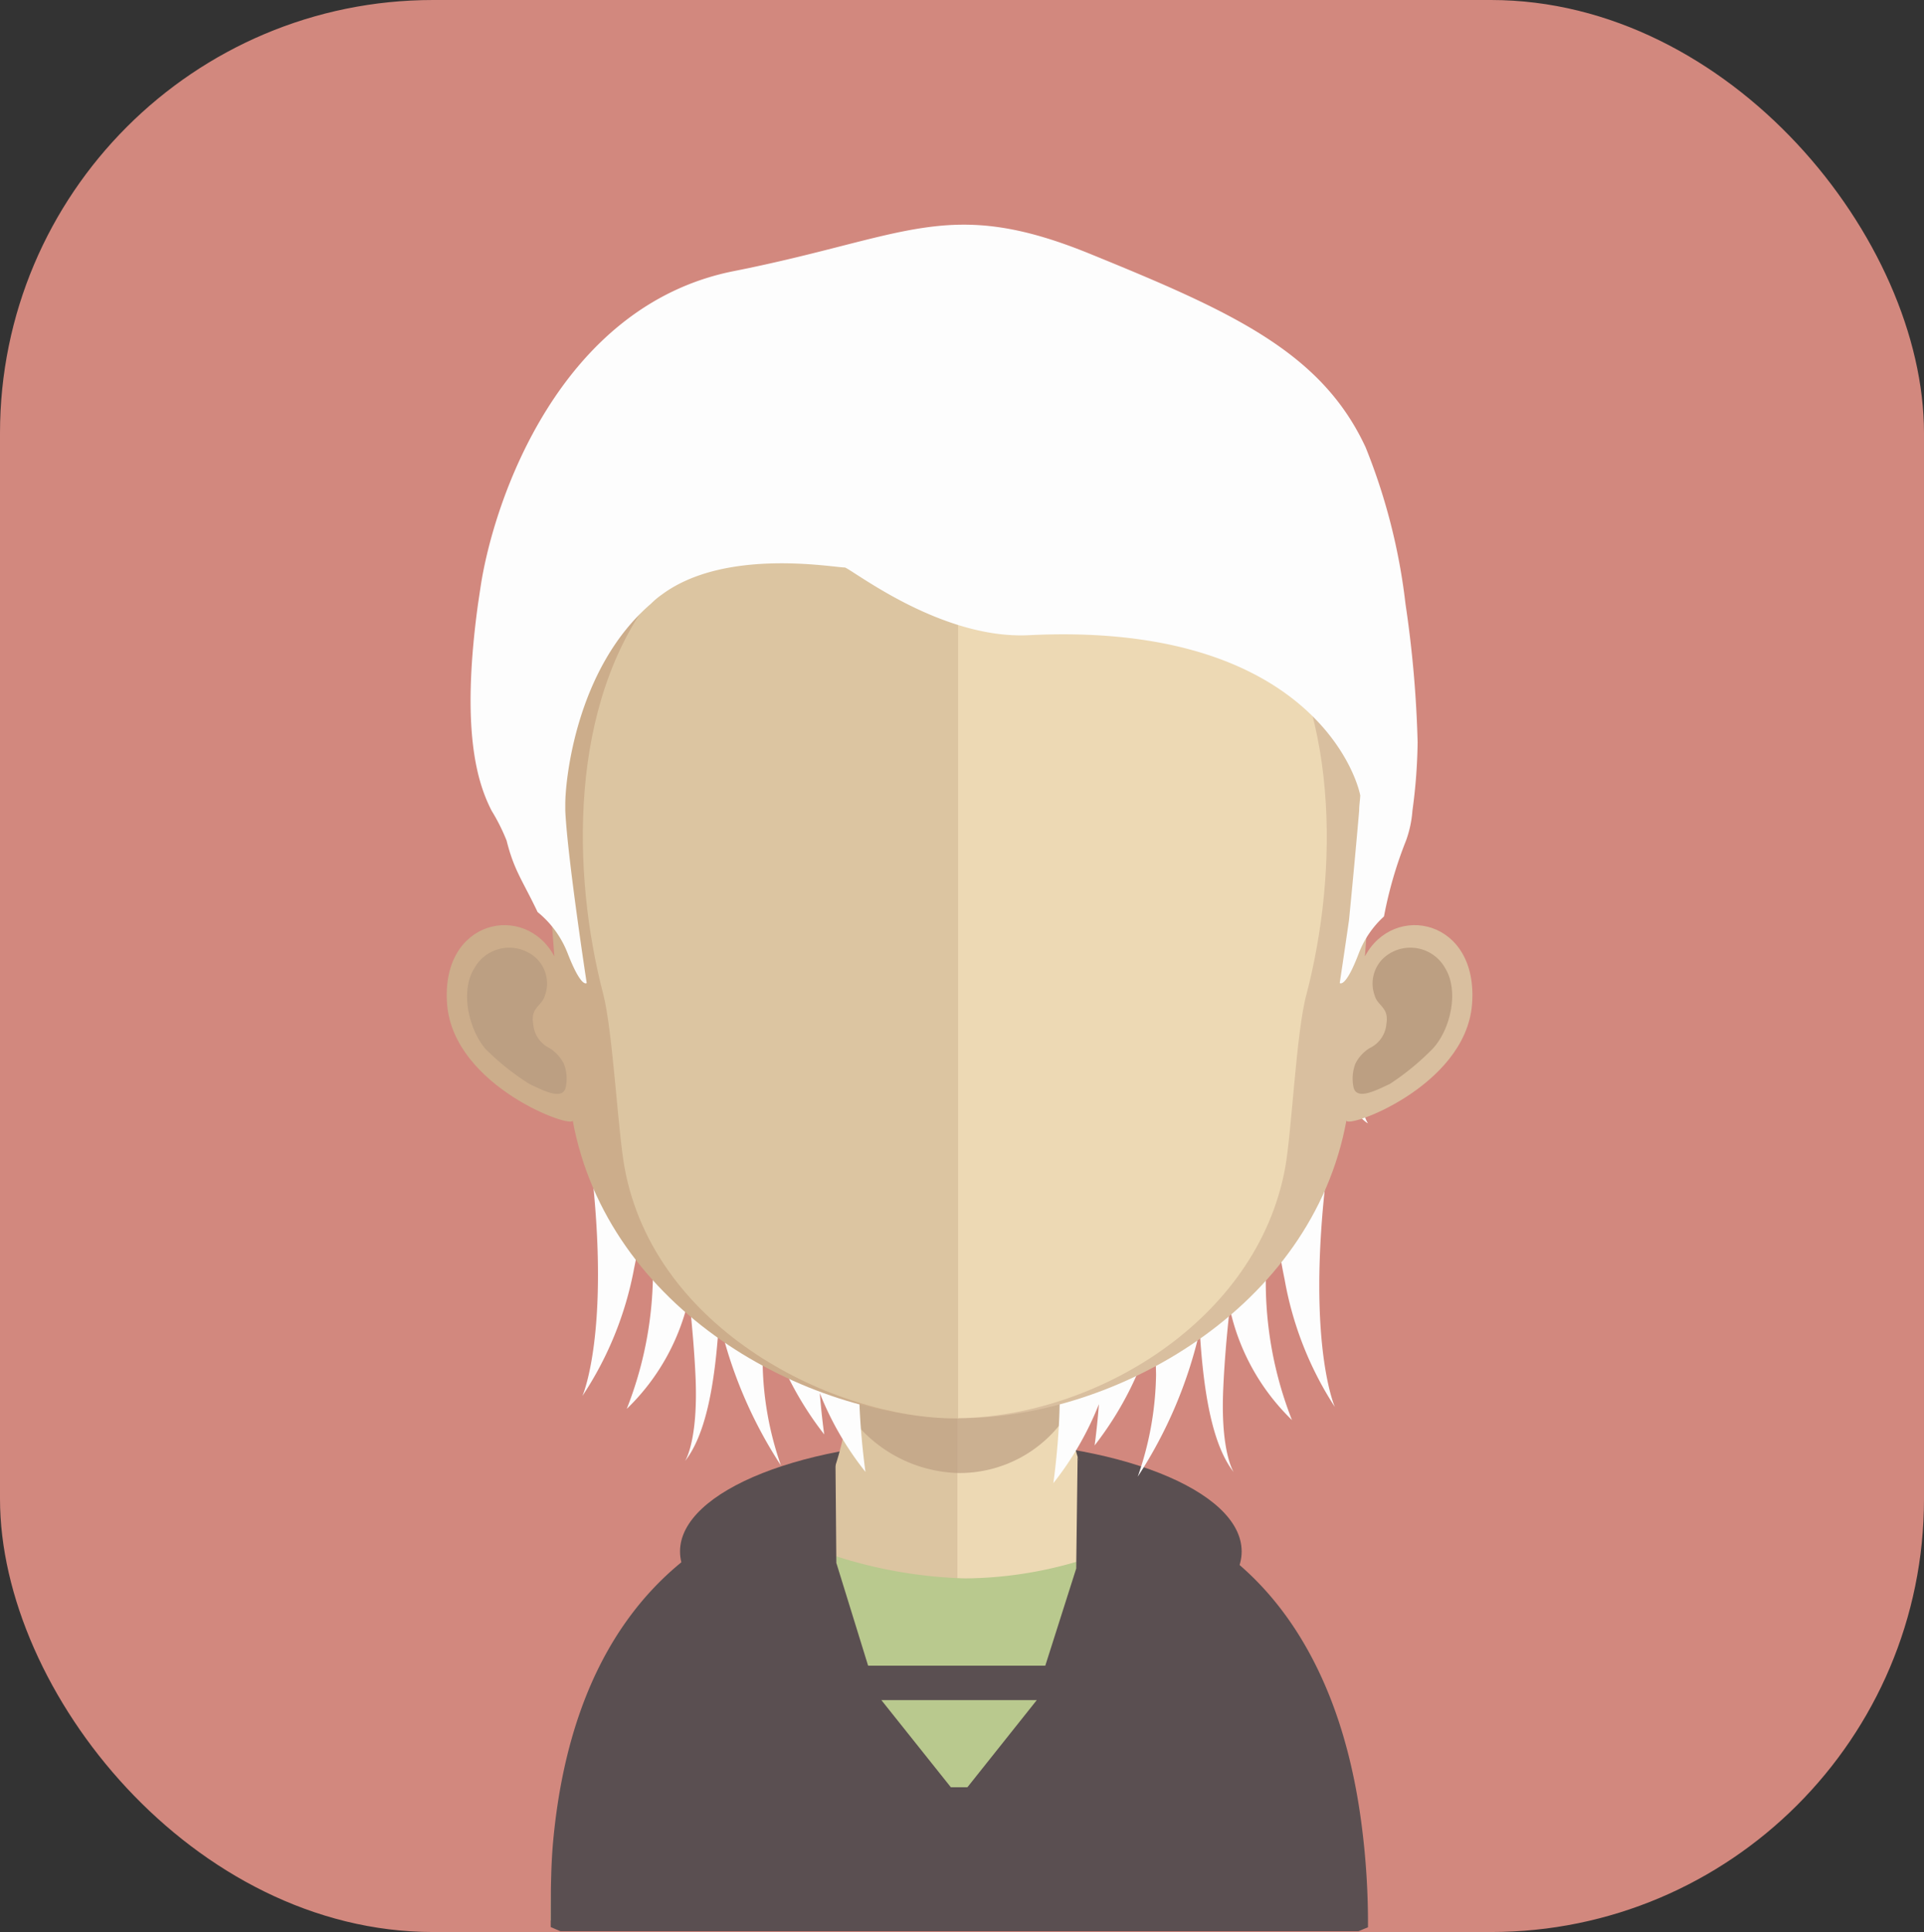 <svg xmlns="http://www.w3.org/2000/svg" viewBox="0 0 174.4 175.1"><rect x="0" y="0" width="174.4" height="175.1" fill="#333333" stroke="none"/><defs><style>.cls-1{fill:#d2887e;}.cls-2{fill:#5a4f51;}.cls-3{fill:#dcc5a1;}.cls-4{fill:#edd9b4;}.cls-5,.cls-9{fill:#bc9f82;}.cls-5{opacity:0.7;}.cls-6{fill:#b9c98e;}.cls-7{fill:#fdfdfd;}.cls-8{fill:#ccad8b;}.cls-10{fill:#d9bf9f;}</style></defs><title>Ativo 120ac</title><g id="Camada_2" data-name="Camada 2"><g id="Avatares"><rect class="cls-1" width="174.4" height="175.1" rx="39.26"/><path class="cls-2" d="M112.55,140.61c0,5.55-11.39,10-25.46,10s-25.45-4.5-25.45-10S73,130.56,87.09,130.56,112.55,135.06,112.55,140.61Z"/><path class="cls-3" d="M86.78,109.72v64.7h-36l-.88-.38c0-35.38,22-36.76,22-36.76,1.66,0,2.9-1.64,3.78-4.31a27.61,27.61,0,0,0,.76-2.79c.15-.65.28-1.33.38-2.05.2-1.21.38-2.49.5-3.83.08-.81.15-1.61.23-2.44.33-4,.43-8.45.43-12.62C78,109.24,82.88,109.72,86.78,109.72Z"/><path class="cls-4" d="M123.78,174s-.33,1.39-.86.38l-36.14-1.26V109.72h.09c3.9,0,8.77-.48,8.77-.48,0,4.15.11,8.51.43,12.52.08.81.16,1.61.23,2.39.15,1.39.3,2.69.51,3.92v0c.06.55.17,1.06.27,1.56A24.77,24.77,0,0,0,98,133c.92,2.67,2.15,4.28,3.79,4.28C101.75,137.28,123.78,138.66,123.78,174Z"/><path class="cls-5" d="M96.8,128.09v0a11.62,11.62,0,0,1-10,5.41h0a12.57,12.57,0,0,1-9.91-5.39c.2-1.2.38-2.48.5-3.82.08-.81.15-1.6.22-2.43a39.42,39.42,0,0,0,9.09,1.17h.1a37,37,0,0,0,9.29-1.28c.08.81.15,1.61.23,2.39C96.45,125.55,96.6,126.85,96.8,128.09Z"/><path class="cls-6" d="M97.56,141.55l-.38,32.87H76.06l-.25-33.37a41.81,41.81,0,0,0,11.68,2A36.72,36.72,0,0,0,97.56,141.55Z"/><path class="cls-2" d="M124,174.67a69.1,69.1,0,0,0-.61-9.53c-2.24-16.8-10.34-23.77-15.92-26.6a17.88,17.88,0,0,0-5.5-1.89c-1.64,0-2.9-1.31-3.81-4-.18-.33-.33,0-.48-.67l-.13,10.18-2.8,8.8H78.69l-2.88-9.31-.08-9.33c-.88,2.67-2.12,4.31-3.78,4.31a17.51,17.51,0,0,0-5.22,1.76c-6,3-14.89,10.12-16.59,28.48-.22,2.42-.22,5-.22,7.78l.88.38h5.39v0H117v0h6.13C123.68,174.8,124,174.67,124,174.67Z"/><polygon class="cls-6" points="87.69 161.98 86.19 161.98 79.89 154.08 93.98 154.08 87.69 161.98"/><path class="cls-7" d="M124,101.81s-2.15-2.7-.87-20A73.18,73.18,0,0,0,121.78,63c.13.5-12.39,25.2-12.39,25.2-.43,6.9-.79,13.64-.87,18.32l-2.1-3.57a73.93,73.93,0,0,0-2,8.23c0,.12,0,.26,0,.39l-6.76-6.7s0,3.84.35,7.48l-4.09-4.06s0,9.89,1.41,13c1.54,3.48.15,13.13.15,13.13a28.33,28.33,0,0,0,4.13-7.16c-.16,2.14-.39,3.74-.39,3.74a30.25,30.25,0,0,0,5.38-10.84c.08,1.48.17,3,.19,4.44a29,29,0,0,1-1.66,9.23,40.62,40.62,0,0,0,5.62-13.22c.36,6,1.23,10.44,3.07,12.8-.24-.42-1.17-2.4-.94-7.53.1-2.31.31-4.82.59-7.32a20,20,0,0,0,5.64,10.14,34.18,34.18,0,0,1-2.18-16.15c.22-1.8.38-3.38.51-4.81a49.05,49.05,0,0,0,1,8.2A31.13,31.13,0,0,0,121,127.52s-3-6.69-.26-24.83a33.11,33.11,0,0,0,.15-5.58C122.64,101.21,124,101.81,124,101.81Z"/><path class="cls-7" d="M49.92,100.8s2.14-2.7.87-20A73.77,73.77,0,0,1,52.15,62c-.12.5,12.4,25.2,12.4,25.2.43,6.9.78,13.63.86,18.31l2.1-3.57a74.19,74.19,0,0,1,2,8.22c0,.13,0,.28,0,.41l6.76-6.71s0,3.84-.36,7.48l4.09-4.06s0,9.89-1.4,13c-1.54,3.49-.15,13.12-.15,13.12a28.11,28.11,0,0,1-4.14-7.14c.17,2.13.4,3.74.4,3.74a30.32,30.32,0,0,1-5.39-10.85c-.08,1.49-.17,3-.19,4.45a29.3,29.3,0,0,0,1.66,9.22,40.5,40.5,0,0,1-5.61-13.21c-.37,6.05-1.24,10.44-3.08,12.8.25-.42,1.16-2.4.95-7.54-.1-2.31-.32-4.81-.59-7.31a19.94,19.94,0,0,1-5.65,10.13,34,34,0,0,0,2.18-16.15c-.21-1.8-.37-3.38-.51-4.8a48.14,48.14,0,0,1-1,8.2,31.23,31.23,0,0,1-4.69,11.58s3-6.7.26-24.84A33.1,33.1,0,0,1,53,96.1C51.29,100.2,49.92,100.8,49.92,100.8Z"/><path class="cls-8" d="M86.89,34.08c-38.12,0-38.34,31.79-36.64,52.6-2.62-4.93-10.35-3.4-9.72,4.36.62,7.49,11.54,11.36,11.38,10.49,3.13,17.13,21.07,27,35,27l.29,0V34.08Z"/><path class="cls-9" d="M43,87.75a3.61,3.61,0,0,1,5.5-1,3.15,3.15,0,0,1,.9,3.45c-.27,1-1.32,1.07-1.07,2.59A2.67,2.67,0,0,0,49.83,95a3.61,3.61,0,0,1,1.28,1.41,3.69,3.69,0,0,1,.17,2.14c-.28,1.23-2.09.25-3.28-.3a23,23,0,0,1-4-3.19C42.45,93.22,41.71,89.76,43,87.75Z"/><path class="cls-10" d="M87.07,34.08c38.12,0,38.34,31.79,36.65,52.6,2.61-4.93,10.34-3.4,9.71,4.36-.61,7.49-11.54,11.36-11.38,10.49-3.13,17.13-21.07,27-35,27l-.29,0V34.08Z"/><path class="cls-9" d="M131,87.75a3.61,3.61,0,0,0-5.5-1,3.17,3.17,0,0,0-.9,3.45c.27,1,1.32,1.07,1.07,2.59a2.67,2.67,0,0,1-1.52,2.2,3.48,3.48,0,0,0-1.29,1.41,3.78,3.78,0,0,0-.17,2.14c.29,1.23,2.09.25,3.29-.3A23,23,0,0,0,129.91,95C131.52,93.22,132.25,89.76,131,87.75Z"/><path class="cls-3" d="M86.56,43C74,43,64.84,46.67,59.27,53.83c-7.75,10-7.45,25.3-4.59,36.27.87,3.35,1.32,12.38,1.93,15.7,2.7,14.84,19.13,22.75,30,22.75l.29,0V43.05Z"/><path class="cls-4" d="M113.78,53.85c-5.52-7.12-14.59-10.74-26.93-10.8v85.48c12.35-.13,27.12-8.79,29.65-22.73.6-3.31,1-12.35,1.93-15.7C121.28,79.15,121.56,63.89,113.78,53.85Z"/><path class="cls-7" d="M128.5,67.29a49.67,49.67,0,0,1-.47,6.18,10.14,10.14,0,0,1-.58,2.71,37.08,37.08,0,0,0-2,6.88,8.73,8.73,0,0,0-2.28,3.33c-1.23,3.24-1.73,2.7-1.73,2.7s.39-2.57.84-5.7c.26-2.64.63-6.55.92-9.92,0-.47.08-.94.1-1.38-.55-2.72-5.68-15.75-30.1-14.52-3.94.18-7.91-1.28-11-2.84s-5.42-3.3-5.63-3.3c-1.08,0-10.84-1.8-16.58,2.46a7.69,7.69,0,0,0-1,.84c-6.81,5.86-7.75,16.08-7.75,18.12,0,.18,0,.39,0,.62.19,4.2,1.94,15.62,1.94,15.62s-.47.54-1.73-2.7a9,9,0,0,0-2.72-3.73c-1.37-2.88-2.13-3.76-2.81-6.48a17.74,17.74,0,0,0-1.36-2.71c-1.31-2.56-2.8-7.29-1.23-18.74l.24-1.6c1.2-7.84,7.18-25.43,22.95-28.56S85.9,17.75,98.79,23s21,8.91,25,17.55a54.65,54.65,0,0,1,3.61,14.18A102.43,102.43,0,0,1,128.5,67.29Z"/></g></g></svg>